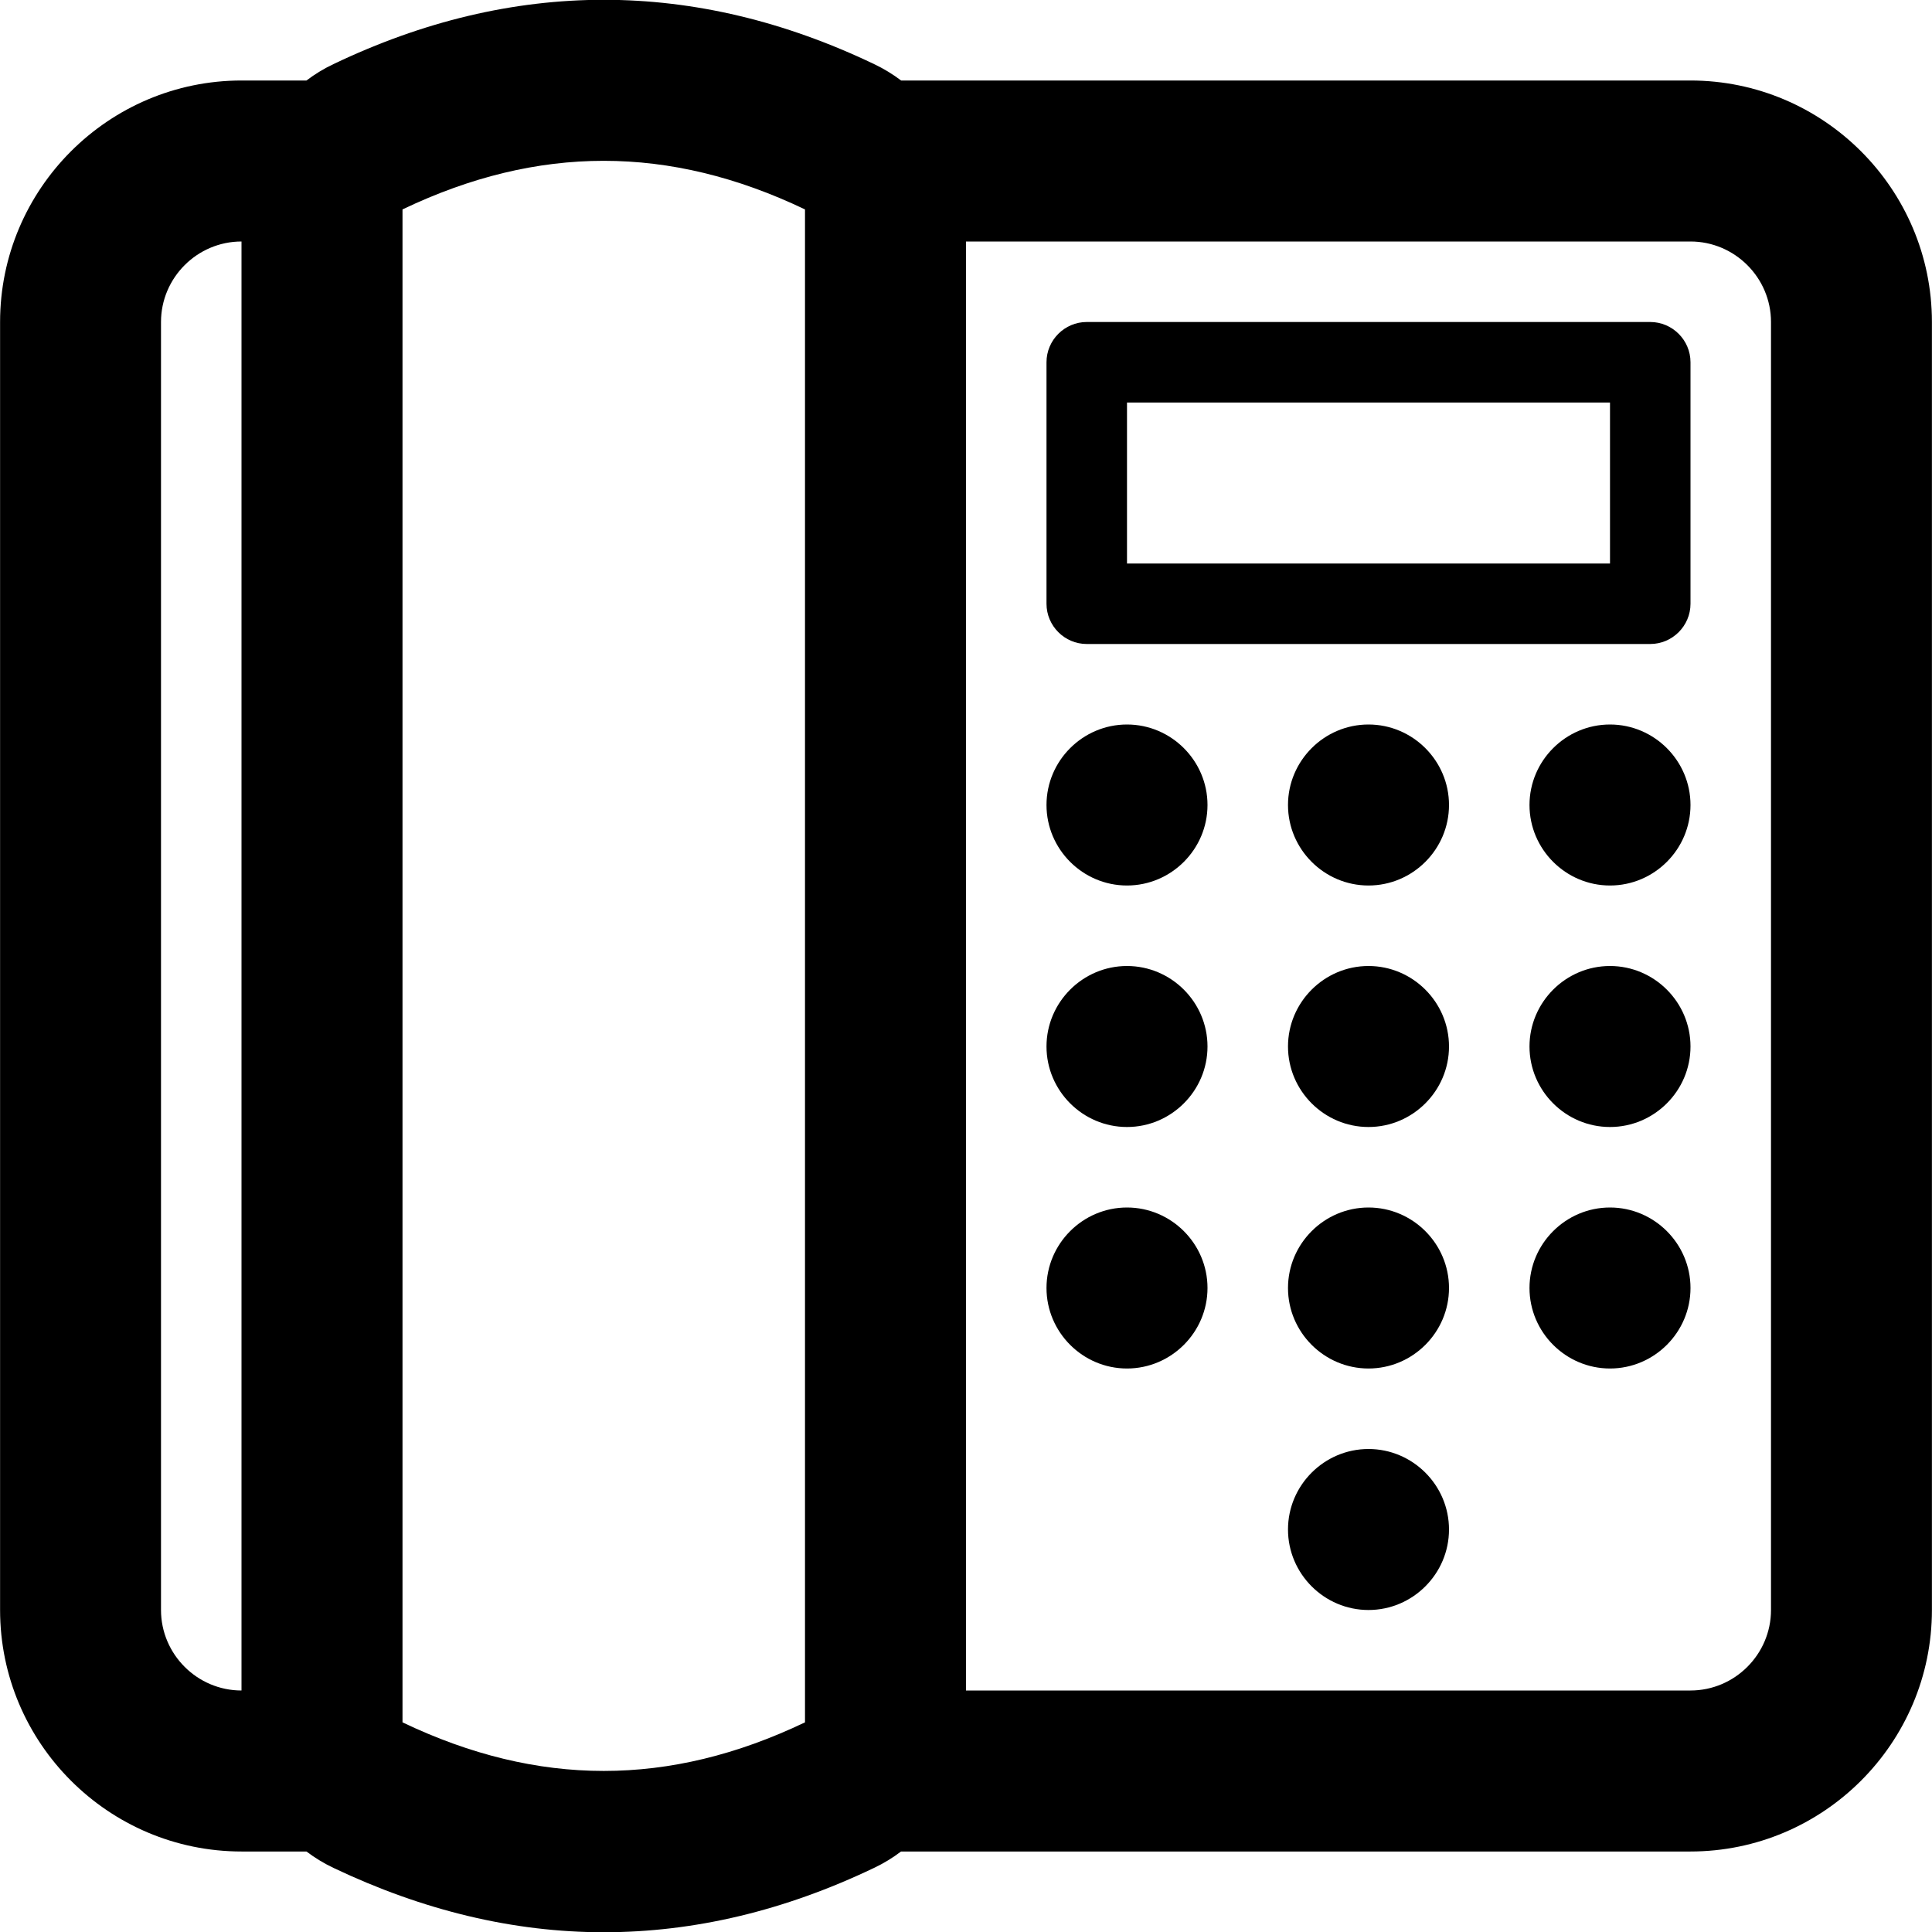 <!-- Generated by IcoMoon.io -->
<svg version="1.1" xmlns="http://www.w3.org/2000/svg" width="24" height="24" viewBox="0 0 24 24">
<path d="M20.5 4h-7c-0.275 0-0.5 0.225-0.5 0.5v3c0 0.275 0.225 0.5 0.5 0.5h7c0.275 0 0.5-0.225 0.5-0.5v-3c0-0.275-0.225-0.5-0.5-0.5zM20 7h-6v-2h6v2z"></path>
<path d="M21 1h-9.806c-0.103-0.078-0.216-0.147-0.334-0.203-2.228-1.066-4.491-1.066-6.719 0-0.119 0.056-0.231 0.125-0.334 0.203h-0.806c-1.653 0-3 1.347-3 3v16c0 1.653 1.347 3 3 3h0.806c0.103 0.078 0.216 0.147 0.334 0.203 1.116 0.531 2.238 0.8 3.359 0.8s2.244-0.266 3.359-0.8c0.119-0.056 0.231-0.125 0.334-0.203h9.806c1.653 0 3-1.347 3-3v-16c0-1.653-1.347-3-3-3zM2 20v-16c0-0.55 0.45-1 1-1v18c-0.55 0-1-0.45-1-1zM9.997 21.397c-1.681 0.803-3.312 0.803-4.994 0-0.003 0-0.003-0.003-0.003-0.003s0 0 0 0v-18.791c0 0 0-0.003 0.003-0.003 1.681-0.803 3.312-0.803 4.994 0 0.003 0 0.003 0.003 0.003 0.003v18.791c0 0.003 0 0.003-0.003 0.003zM22 20c0 0.55-0.45 1-1 1h-9v-18h9c0.55 0 1 0.45 1 1v16z"></path>
<path d="M14 9c-0.55 0-1 0.45-1 1s0.45 1 1 1 1-0.45 1-1-0.45-1-1-1zM14 10c0 0 0 0 0 0v0zM17 9c-0.55 0-1 0.45-1 1s0.45 1 1 1 1-0.45 1-1-0.45-1-1-1zM17 10c0 0 0 0 0 0v0zM20 9c-0.55 0-1 0.45-1 1s0.45 1 1 1 1-0.45 1-1-0.45-1-1-1zM20 10c0 0 0 0 0 0v0zM14 12c-0.55 0-1 0.45-1 1s0.45 1 1 1 1-0.45 1-1-0.45-1-1-1zM14 13c0 0 0 0 0 0v0zM17 12c-0.55 0-1 0.45-1 1s0.45 1 1 1 1-0.45 1-1-0.45-1-1-1zM17 13c0 0 0 0 0 0v0zM20 12c-0.55 0-1 0.45-1 1s0.45 1 1 1 1-0.45 1-1-0.45-1-1-1zM20 13c0 0 0 0 0 0v0zM14 15c-0.55 0-1 0.45-1 1s0.45 1 1 1 1-0.45 1-1-0.45-1-1-1zM14 16c0 0 0 0 0 0v0zM17 15c-0.55 0-1 0.45-1 1s0.45 1 1 1 1-0.45 1-1-0.45-1-1-1zM17 16c0 0 0 0 0 0v0zM20 15c-0.55 0-1 0.45-1 1s0.45 1 1 1 1-0.45 1-1-0.45-1-1-1zM20 16c0 0 0 0 0 0v0zM17 18c-0.55 0-1 0.45-1 1s0.45 1 1 1 1-0.45 1-1-0.45-1-1-1zM17 19c0 0 0 0 0 0v0z"></path>
</svg>
